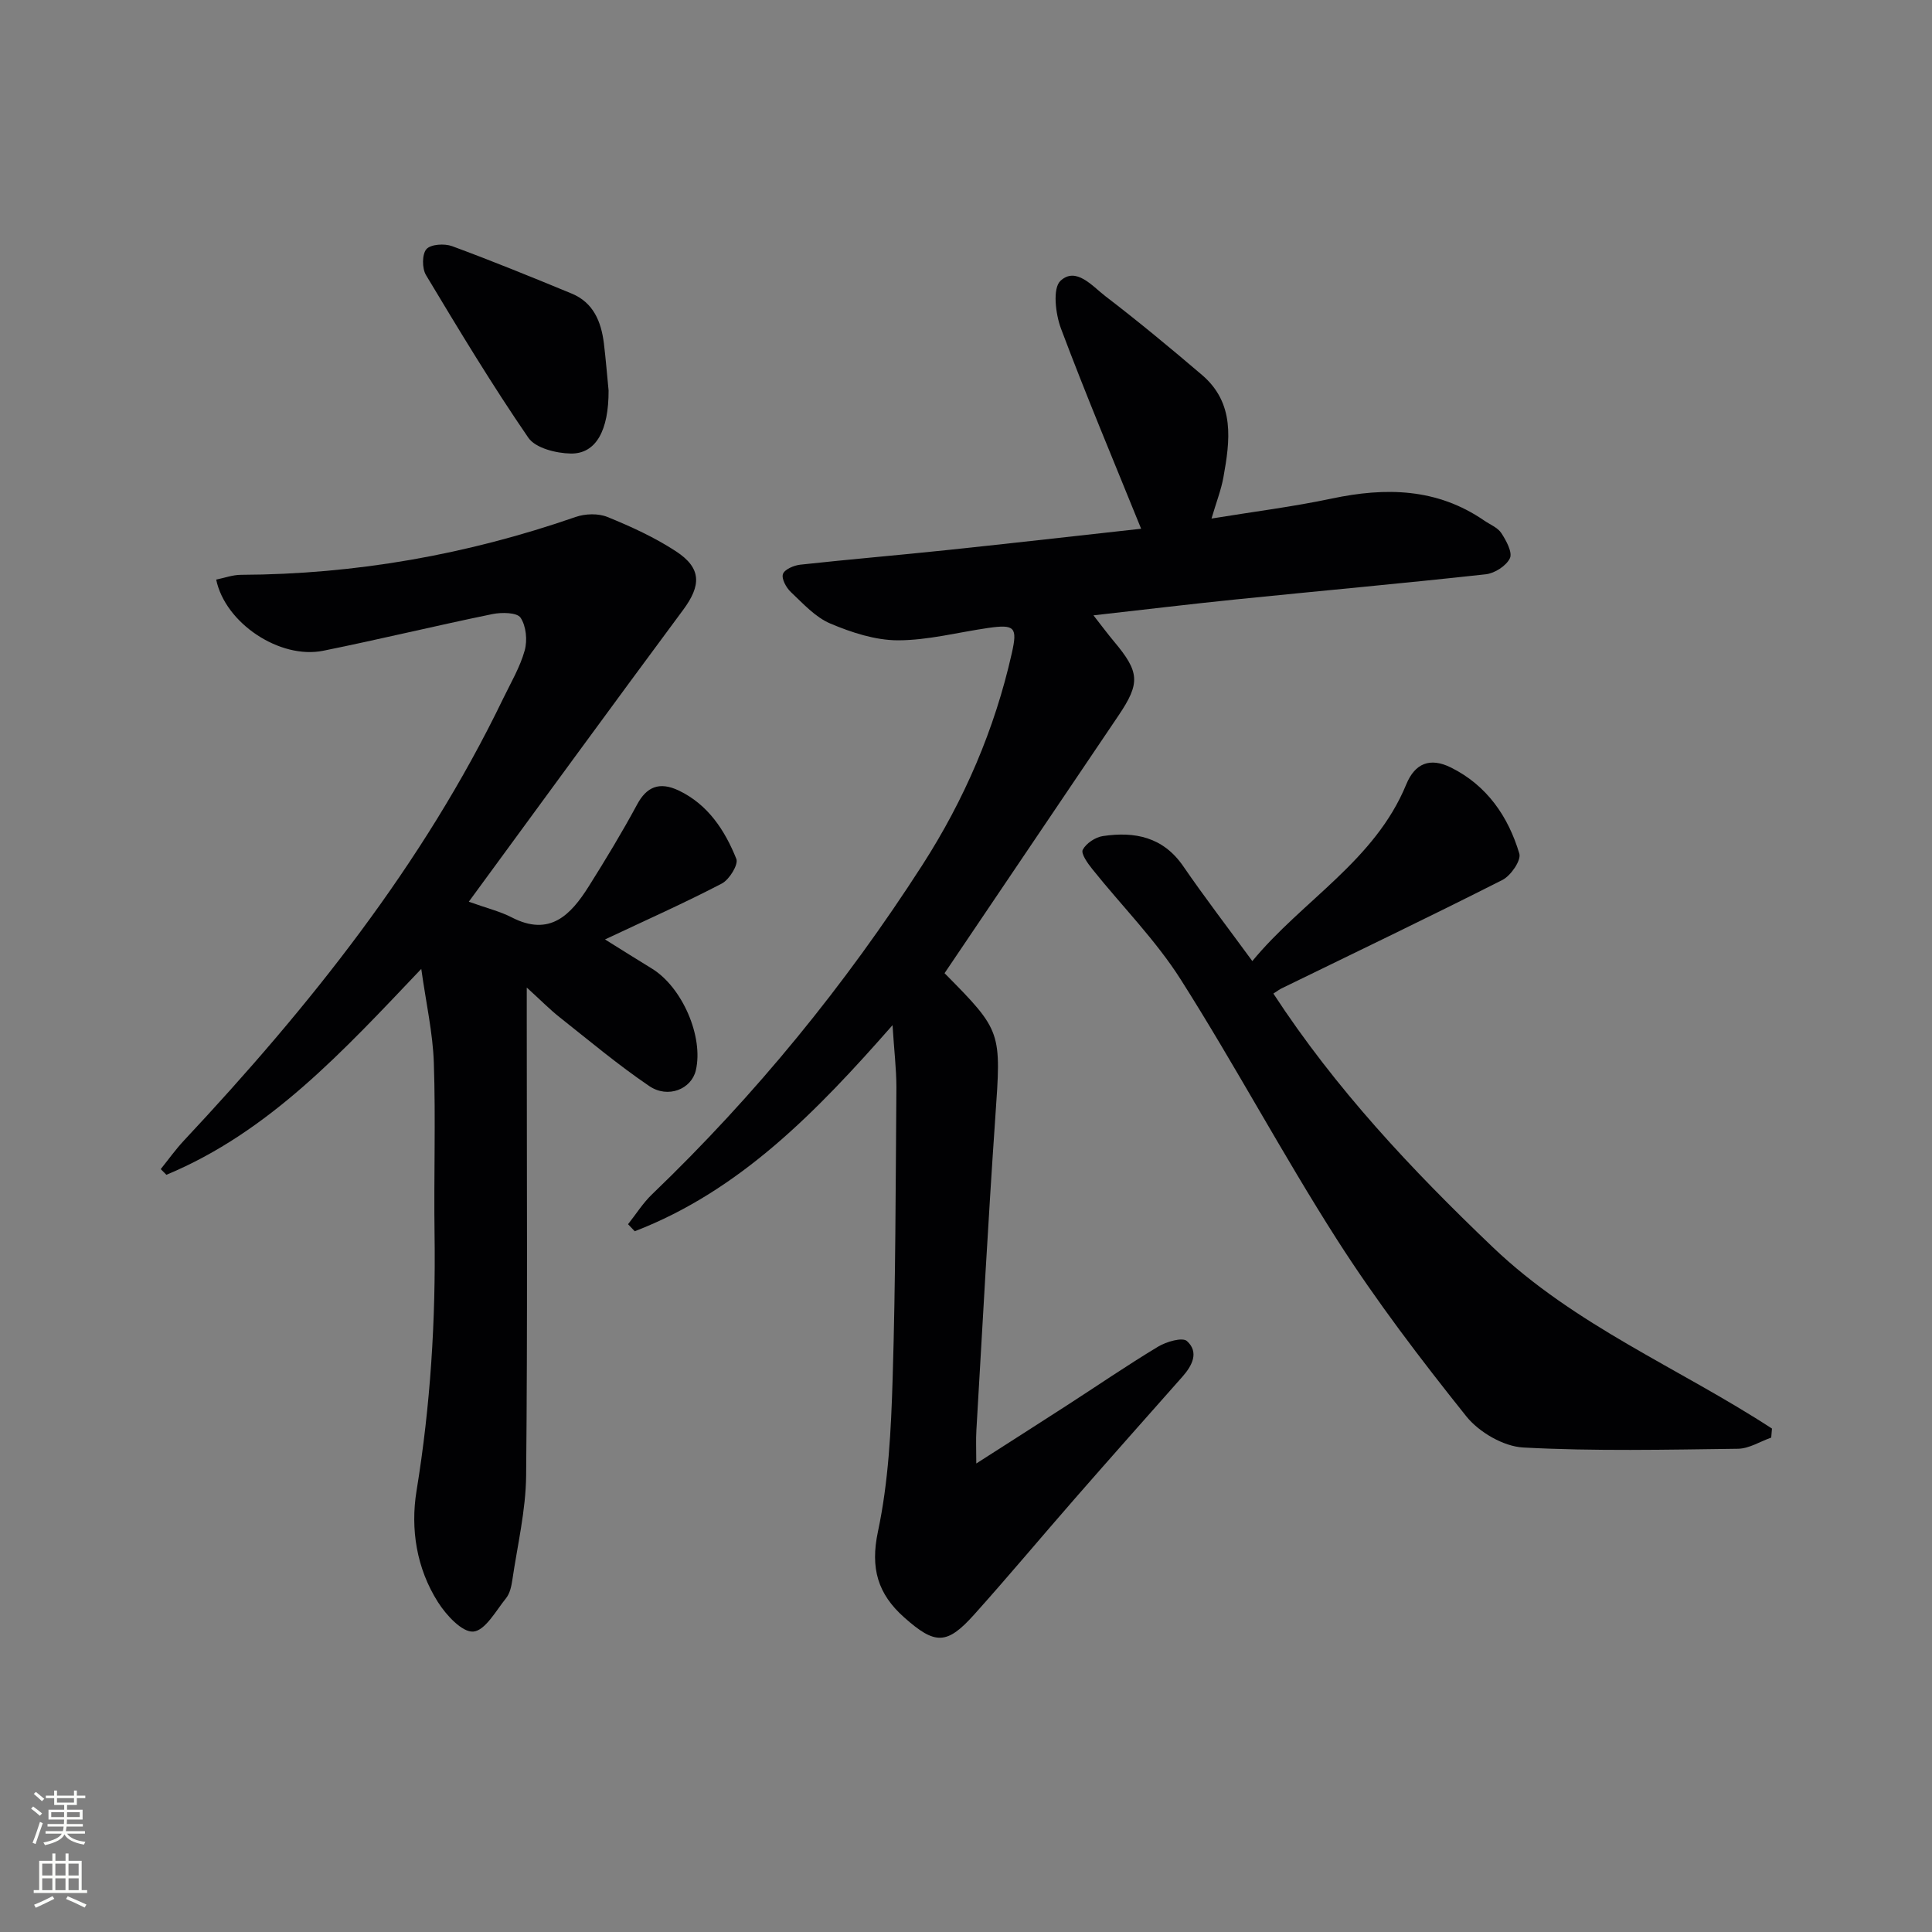 <svg enable-background="new 0 0 400 400" viewBox="0 0 400 400" xmlns="http://www.w3.org/2000/svg"><rect x="0" y="0" width="400" height="400" fill="#808080" stroke="none"/><g fill="#010103"><path d="m184.79 212.25c-15.8 17.99-31.61 34.27-53.37 42.67-.46-.49-.93-.98-1.39-1.46 1.65-2.08 3.08-4.38 4.98-6.2 21.36-20.5 39.95-43.28 55.95-68.16 8.69-13.51 14.98-28.11 18.52-43.84 1.22-5.4.62-6.04-4.88-5.25-6.24.9-12.48 2.56-18.71 2.56-4.69-.01-9.6-1.62-14-3.48-3.09-1.31-5.61-4.12-8.15-6.51-.96-.9-1.97-2.75-1.64-3.73.32-.96 2.26-1.79 3.58-1.94 10.07-1.1 20.18-1.95 30.26-3.01 13.69-1.44 27.36-3 40.32-4.43-5.64-13.93-11.39-27.58-16.59-41.43-1.14-3.03-1.77-8.35-.11-9.9 3.22-2.99 6.58 1.09 9.27 3.16 6.83 5.23 13.47 10.73 20.02 16.32 6.87 5.86 5.82 13.59 4.44 21.23-.47 2.58-1.45 5.07-2.46 8.51 8.68-1.42 16.86-2.44 24.9-4.14 11.16-2.36 21.78-2.17 31.55 4.55 1.22.84 2.81 1.46 3.56 2.61 1.01 1.55 2.34 3.99 1.77 5.2-.76 1.58-3.16 3.12-5 3.32-17.18 1.89-34.39 3.44-51.59 5.19-9.55.97-19.09 2.13-29.63 3.31 1.73 2.21 2.95 3.86 4.26 5.42 5.31 6.33 5.46 8.6.92 15.33-11.98 17.75-23.96 35.49-36.01 53.34 11.93 12.06 11.74 12.05 10.5 29.93-1.49 21.55-2.64 43.13-3.91 64.7-.12 1.98-.02 3.96-.02 6.88 6.61-4.24 12.7-8.11 18.76-12.03 6.29-4.06 12.47-8.3 18.88-12.16 1.71-1.03 5.04-2 5.97-1.16 2.55 2.3 1.1 5.09-.95 7.4-7.4 8.35-14.8 16.69-22.14 25.09-7.01 8.02-13.84 16.2-20.95 24.13-5.67 6.32-8.1 6.3-14.53.57-5.41-4.82-7.02-10.12-5.4-17.75 2.19-10.31 2.72-21.06 3.04-31.64.62-20.12.62-40.27.78-60.4-.01-3.83-.48-7.64-.8-12.8z"/><path d="m87.22 200.6c-16.26 17.11-31.49 33.76-52.77 42.63-.39-.39-.78-.79-1.17-1.18 1.59-1.98 3.07-4.06 4.8-5.91 25.91-27.69 49.47-57.07 66.08-91.48 1.59-3.29 3.5-6.5 4.47-9.98.59-2.1.31-5.07-.86-6.8-.73-1.09-3.92-1.13-5.82-.74-11.7 2.4-23.31 5.22-35.02 7.59-8.97 1.82-20.3-5.68-22.17-14.73 1.72-.35 3.43-.99 5.15-.99 23.77-.1 46.83-4.19 69.28-11.98 1.99-.69 4.68-.77 6.59.01 4.89 1.99 9.78 4.23 14.18 7.11 5.33 3.49 5.23 7.06 1.47 12.13-14.54 19.6-28.91 39.33-44.37 60.41 3.86 1.38 6.52 2.02 8.88 3.24 7.9 4.08 12.24-.52 15.95-6.41 3.5-5.56 6.91-11.2 10.03-16.98 1.9-3.54 4.51-4.82 8.61-2.87 6.05 2.89 9.55 8.24 11.92 14.15.47 1.17-1.45 4.3-3.01 5.11-7.65 3.99-15.54 7.5-24.18 11.57 3.64 2.26 6.63 4.16 9.65 6 6.32 3.83 10.8 14.13 9.15 21.12-.91 3.85-5.74 5.89-9.65 3.23-6.45-4.38-12.45-9.42-18.57-14.26-2.03-1.61-3.85-3.47-6.78-6.13v6.55c0 31.49.18 62.99-.13 94.48-.07 7.23-1.8 14.44-2.86 21.65-.19 1.29-.51 2.77-1.29 3.74-2.1 2.6-4.32 6.71-6.78 6.92-2.3.2-5.63-3.41-7.33-6.1-4.43-6.98-5.72-15.12-4.43-23.04 2.88-17.64 3.99-35.33 3.73-53.16-.17-11.83.25-23.67-.15-35.49-.21-6.18-1.61-12.33-2.6-19.41z"/><path d="m263.64 205.71c12.9 19.75 28.61 36.45 45.43 52.51 17.01 16.24 38.57 25.02 57.8 37.55-.05.62-.11 1.25-.16 1.87-2.29.8-4.57 2.28-6.88 2.31-14.82.19-29.68.53-44.46-.26-4.1-.22-9.17-3.18-11.8-6.47-9.42-11.78-18.61-23.84-26.73-36.53-11.28-17.64-21.14-36.18-32.36-53.86-5.2-8.2-12.21-15.24-18.32-22.88-.96-1.19-2.4-3.22-1.99-4.01.7-1.34 2.61-2.61 4.17-2.84 6.61-.99 12.48.18 16.65 6.26 4.41 6.42 9.16 12.61 14.29 19.62 10.42-12.62 25.37-20.76 31.87-36.58 1.81-4.4 4.95-5.63 9.26-3.49 7.42 3.69 11.86 10.12 14.15 17.82.42 1.4-1.76 4.57-3.49 5.45-15.12 7.66-30.41 14.98-45.64 22.41-.45.2-.85.51-1.79 1.12z"/><path d="m126 80.83c.04 8.28-2.59 13.16-7.84 13.07-3.01-.05-7.29-1.12-8.77-3.27-7.51-10.93-14.37-22.31-21.2-33.69-.82-1.37-.83-4.31.1-5.36.9-1.02 3.73-1.19 5.3-.62 8.33 3.07 16.56 6.43 24.77 9.82 4.51 1.86 6.11 5.83 6.67 10.31.4 3.31.66 6.62.97 9.74z"/></g><path d="m6.44 374.46.42-.45c.65.47 1.27.95 1.85 1.44l-.45.49c-.65-.56-1.25-1.06-1.82-1.48m.93 7.33-.63-.26c.55-1.36 1.05-2.8 1.53-4.33.19.1.38.19.59.27-.47 1.29-.96 2.73-1.49 4.32m-.38-10.38.44-.42c.43.34 1.01.82 1.74 1.44l-.49.49c-.53-.51-1.09-1.01-1.69-1.51m2.5.35h1.72v-1.04h.59v1.04h3.52v-1.04h.59v1.04h1.75v.53h-1.75v1.42h-2.03v.97h3.22v2.03h-3.24c0 .35-.01.66-.03.93h3.32v.53h-3.37c-.03.27-.08.58-.15.94h3.96v.53h-3.71c.67.92 1.93 1.48 3.79 1.68-.13.24-.23.44-.29.59-2.13-.38-3.48-1.08-4.04-2.12-.43.97-1.77 1.72-4.03 2.23-.09-.19-.2-.37-.33-.55 2.1-.42 3.37-1.03 3.81-1.83h-3.36v-.53h3.58c.08-.29.13-.61.16-.94h-3.33v-.53h3.39c.02-.27.04-.58.04-.93h-3.23v-2.03h3.25v-.97h-2.07v-1.42h-1.73zm1.12 3.44v1h2.65c.01-.3.02-.44.01-.4v-.25-.35zm1.19-2h3.52v-.91h-3.52zm4.71 2h-2.63v.59c0 .15-.01.28-.01.4h2.64z" fill="#fbfcfa"/><path d="m13.56 383.74h.63v1.52h2.72v6.07h1.13v.6h-11.06v-.6h1.13v-6.07h2.73v-1.52h.63v1.52h2.1v-1.52zm-2.69 8.83.38.56c-1.24.63-2.53 1.25-3.85 1.85-.1-.21-.21-.42-.34-.63 1.37-.55 2.63-1.15 3.81-1.78m-2.13-4.27h2.1v-2.45h-2.1zm0 3.04h2.1v-2.46h-2.1zm2.72-3.04h2.1v-2.45h-2.1zm0 3.04h2.1v-2.46h-2.1zm6.07 3.6c-1.41-.71-2.7-1.3-3.86-1.78l.35-.56c1.45.62 2.75 1.19 3.88 1.72zm-1.25-9.09h-2.1v2.45h2.1zm-2.09 5.49h2.1v-2.46h-2.1z" fill="#fbfcfa"/></svg>